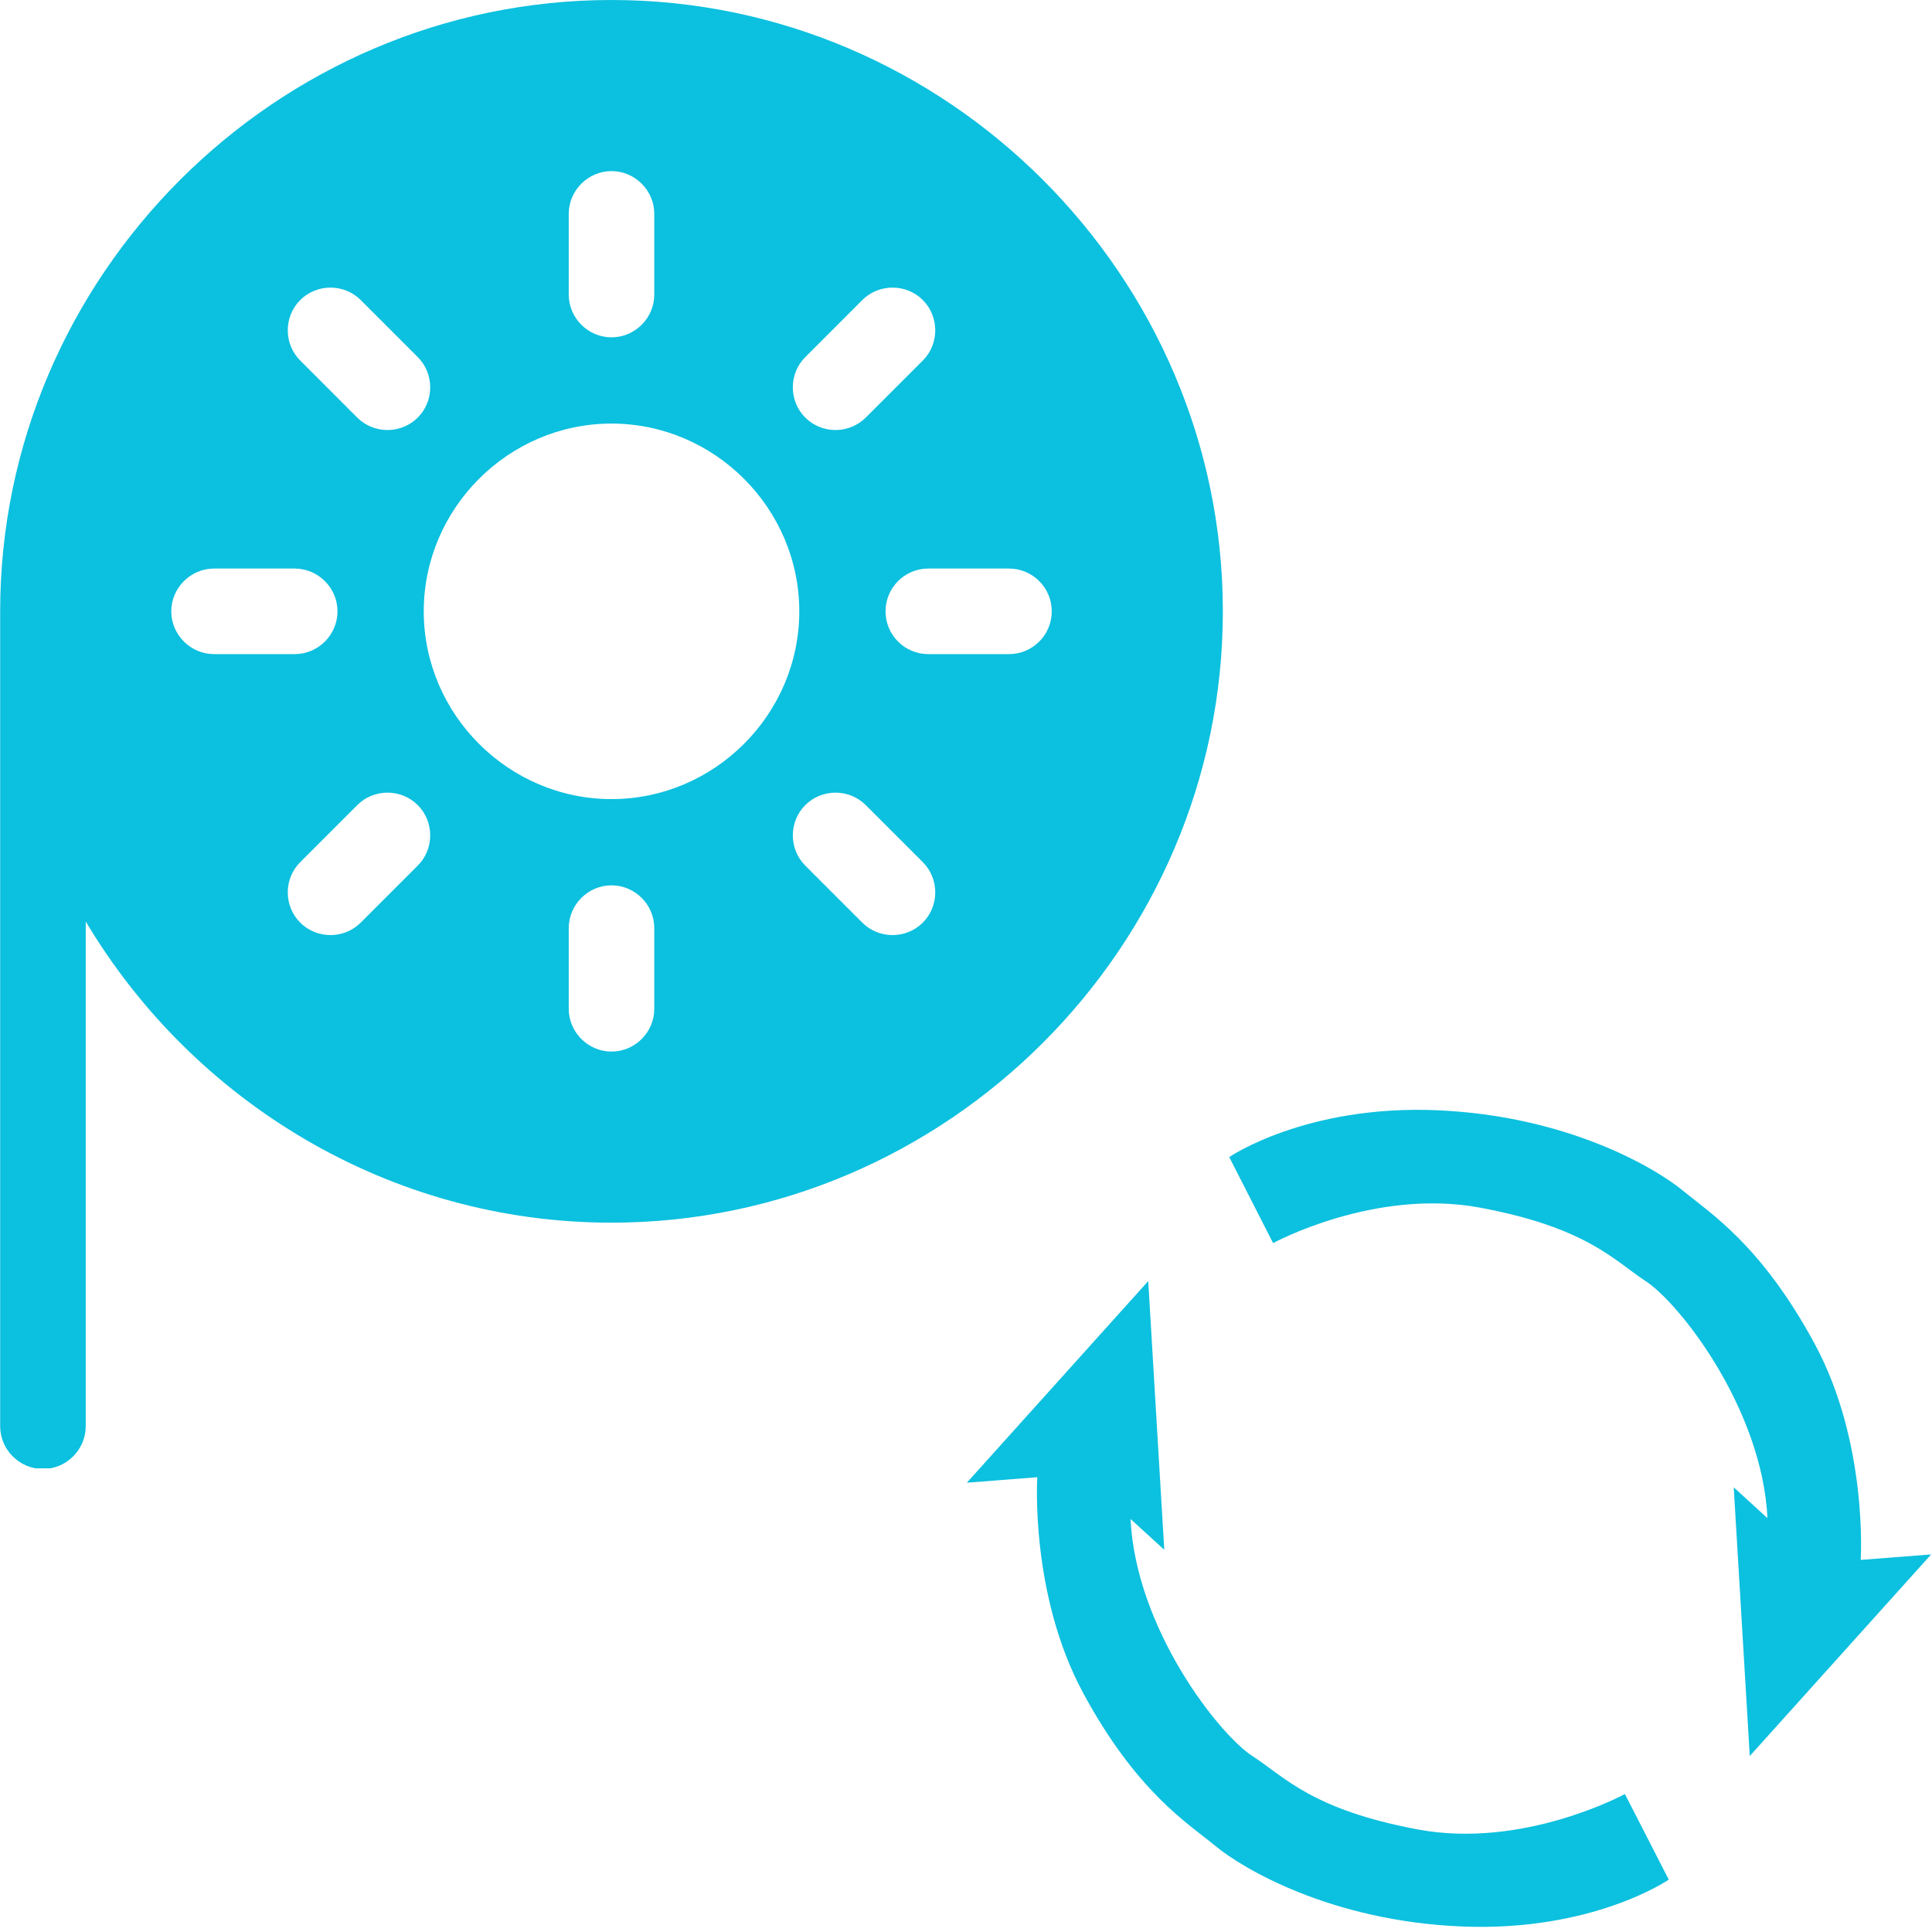 <svg xmlns="http://www.w3.org/2000/svg" xmlns:xlink="http://www.w3.org/1999/xlink" width="500" zoomAndPan="magnify" viewBox="0 0 375 375" height="500" preserveAspectRatio="xMidYMid meet" version="1.0"><defs><clipPath id="af2e39d33e"><path d="M 187.5 248 L 324 248 L 324 374.934 L 187.5 374.934 Z M 187.5 248 " clip-rule="nonzero"/></clipPath><clipPath id="cf156c75e1"><path d="M 0 0 L 237.375 0 L 237.375 285 L 0 285 Z M 0 0 " clip-rule="nonzero"/></clipPath></defs><g clip-path="url(#af2e39d33e)"><path fill="#0cc0df" d="M 222.871 248.656 L 187.664 287.793 L 201.34 286.727 C 201.34 286.727 199.867 309.406 210.262 328.648 C 220.66 347.891 230.652 353.949 235.891 358.289 C 241.129 362.629 258.242 372.863 283.707 373.926 C 309.168 374.992 323.906 364.836 323.906 364.836 L 315.391 348.219 C 315.391 348.219 295.742 358.941 275.191 355.094 C 254.641 351.246 249.398 344.941 243.098 340.848 C 236.711 336.754 220.5 316.285 219.434 294.832 L 225.984 300.812 Z M 222.871 248.656 " fill-opacity="1" fill-rule="nonzero"/></g><path fill="#0cc0df" d="M 339.629 340.848 L 374.836 301.711 L 361.16 302.777 C 361.16 302.777 362.633 280.098 352.238 260.855 C 341.84 241.613 331.93 235.473 326.691 231.133 C 321.449 226.797 304.34 216.562 278.875 215.496 C 253.414 214.434 238.594 224.586 238.594 224.586 L 247.109 241.285 C 247.109 241.285 266.758 230.562 287.309 234.41 C 307.859 238.258 313.102 244.48 319.402 248.656 C 325.789 252.75 342 273.219 343.066 294.672 L 336.516 288.691 Z M 339.629 340.848 " fill-opacity="1" fill-rule="nonzero"/><g clip-path="url(#cf156c75e1)"><path fill="#0cc0df" d="M 16.641 276.824 L 16.641 178.859 C 37.402 213.738 75.508 237.32 118.695 237.32 C 183.789 237.32 237.355 183.758 237.355 118.66 C 237.355 53.562 183.789 0 118.695 0 C 53.598 0 0.031 53.562 0.031 118.66 L 0.031 276.824 C 0.031 281.379 3.781 285.129 8.336 285.129 C 12.891 285.129 16.641 281.379 16.641 276.824 Z M 58.273 179.082 C 55.051 175.859 55.051 170.559 58.273 167.34 L 69.344 156.27 C 72.566 153.047 77.867 153.047 81.086 156.27 C 84.309 159.488 84.309 164.789 81.086 168.012 L 70.016 179.082 C 66.793 182.305 61.492 182.305 58.273 179.082 Z M 118.695 204.109 C 114.141 204.109 110.391 200.359 110.391 195.805 L 110.391 180.148 C 110.391 175.594 114.141 171.844 118.695 171.844 C 123.25 171.844 126.996 175.594 126.996 180.148 L 126.996 195.805 C 126.996 200.359 123.25 204.109 118.695 204.109 Z M 168.043 156.27 L 179.117 167.34 C 182.336 170.559 182.336 175.859 179.117 179.082 C 175.895 182.305 170.594 182.305 167.371 179.082 L 156.301 168.012 C 153.082 164.789 153.082 159.488 156.301 156.27 C 159.523 153.047 164.824 153.047 168.043 156.27 Z M 195.84 110.355 C 200.422 110.355 204.145 114.078 204.145 118.66 C 204.145 123.25 200.422 126.965 195.84 126.965 L 180.184 126.965 C 175.594 126.965 171.883 123.25 171.883 118.66 C 171.883 114.078 175.594 110.355 180.184 110.355 Z M 179.117 58.238 C 182.336 61.461 182.336 66.762 179.117 69.98 L 168.043 81.055 C 164.824 84.273 159.523 84.273 156.301 81.055 C 153.082 77.832 153.082 72.531 156.301 69.312 L 167.371 58.238 C 170.594 55.02 175.895 55.02 179.117 58.238 Z M 118.695 33.211 C 123.25 33.211 126.996 36.961 126.996 41.516 L 126.996 57.172 C 126.996 61.727 123.25 65.477 118.695 65.477 C 114.141 65.477 110.391 61.727 110.391 57.172 L 110.391 41.516 C 110.391 36.961 114.141 33.211 118.695 33.211 Z M 69.344 81.055 L 58.273 69.98 C 55.051 66.762 55.051 61.461 58.273 58.238 C 61.496 55.02 66.793 55.02 70.016 58.238 L 81.086 69.312 C 84.309 72.531 84.309 77.832 81.086 81.055 C 77.867 84.273 72.566 84.273 69.344 81.055 Z M 118.695 82.215 C 138.688 82.215 155.141 98.668 155.141 118.66 C 155.141 138.656 138.688 155.105 118.695 155.105 C 98.699 155.105 82.25 138.656 82.25 118.66 C 82.25 98.668 98.699 82.215 118.695 82.215 Z M 41.551 110.355 L 57.203 110.355 C 61.762 110.355 65.508 114.105 65.508 118.66 C 65.508 123.215 61.762 126.965 57.203 126.965 L 41.551 126.965 C 36.996 126.965 33.246 123.215 33.246 118.66 C 33.246 114.105 36.996 110.355 41.551 110.355 Z M 41.551 110.355 " fill-opacity="1" fill-rule="nonzero"/></g></svg>